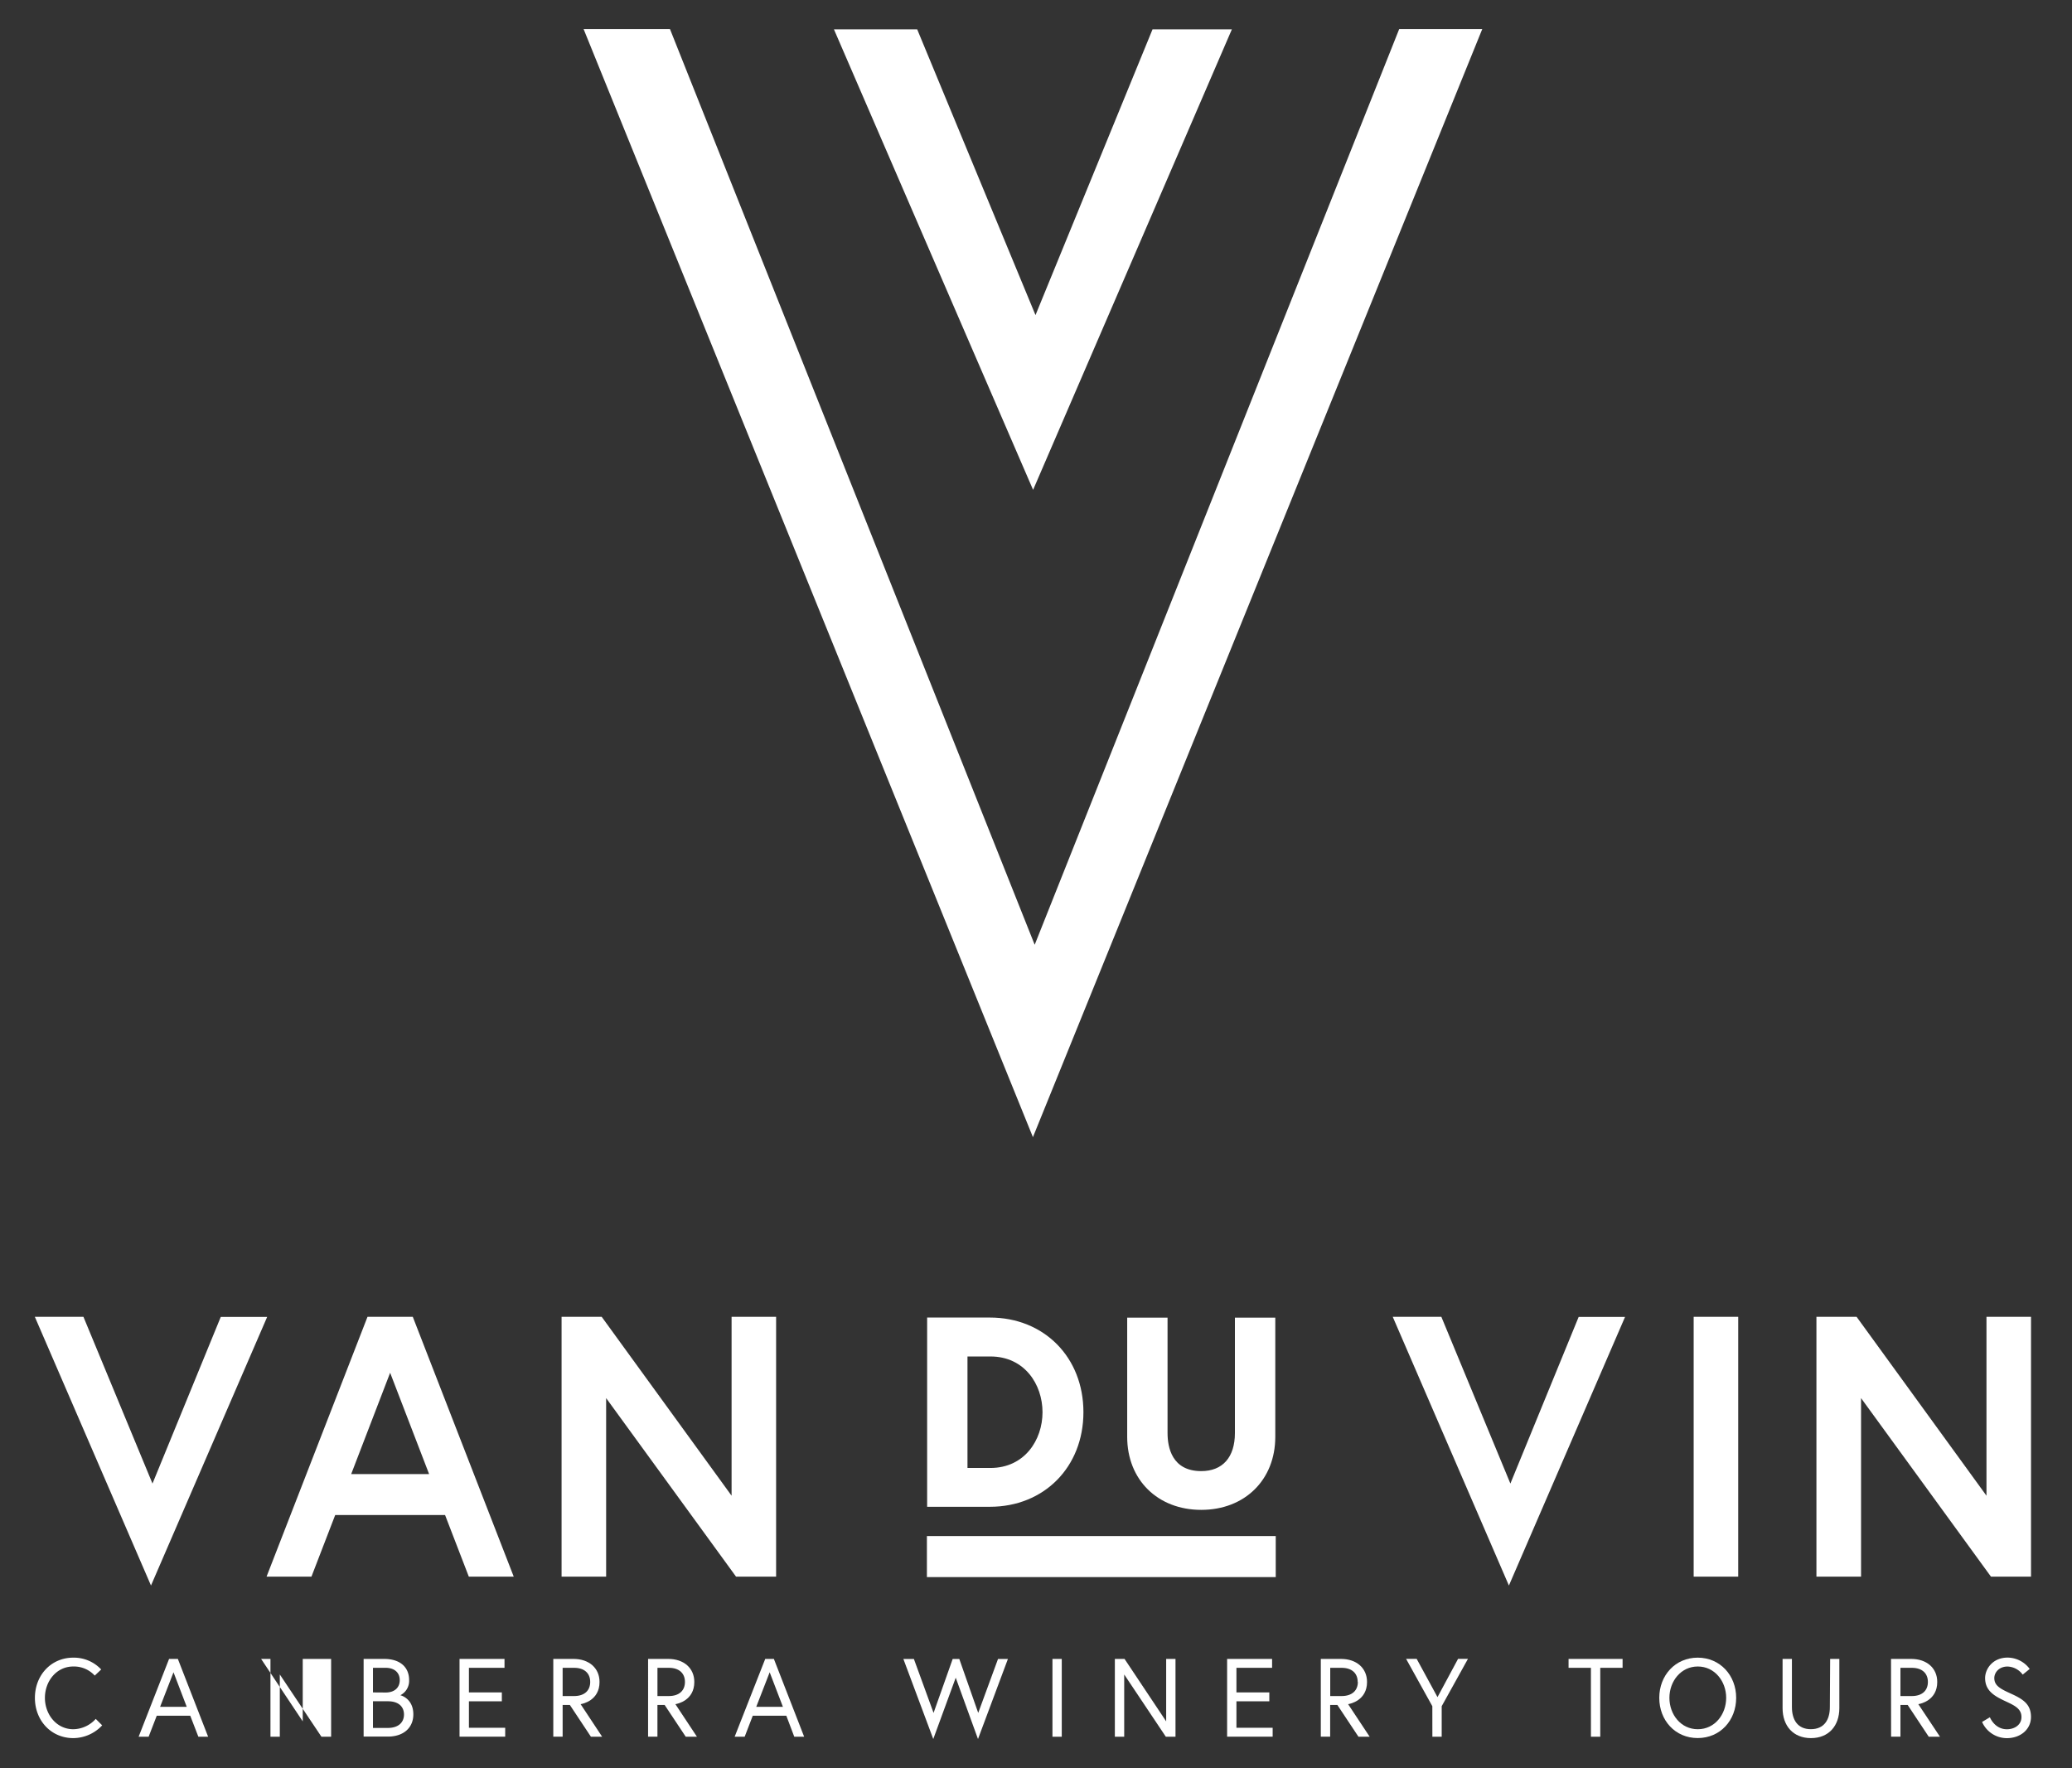<svg id="Layer_1" data-name="Layer 1" xmlns="http://www.w3.org/2000/svg" viewBox="0 0 1095.07 934.32"><rect x="0" y="0" width="1095.07" height="934.32" fill="#333333" stroke="none"/><defs><style>.cls-1{fill:#fff;}</style></defs><path class="cls-1" d="M545.91,600.93,308.43,15.35h45.65L546.84,499.27,739.49,15.35h43.9Z"/><path class="cls-1" d="M546,258.87,440.75,15.52h44l62.52,151,61.85-151h41.93Z"/><path class="cls-1" d="M79.8,837.89l-61.39-142H44.1L80.59,784l36.09-88.07H141.2Z"/><path class="cls-1" d="M194.23,695.88h23.93l53.35,137.3H247.77l-12.55-32.56H177.16l-12.55,32.56H140.88ZM185.6,779h41.19l-20.6-53.55Z"/><path class="cls-1" d="M318,695.88l68.65,94.54V695.88h23.53v137.3H389l-68.65-94.34v94.34H296.8V695.88Z"/><rect class="cls-1" x="489.88" y="811.74" width="184.36" height="21.69"/><path class="cls-1" d="M490,796.27v-100h33.17c28.64,0,49.43,21,49.43,50s-20.79,50-49.43,50Zm33.42-20.51c18.1,0,27.56-14.82,27.56-29.46s-9.44-29.46-27.56-29.46H511.32v58.92Z"/><path class="cls-1" d="M634.86,797.9c-23,0-39.13-15.87-39.13-38.59v-63h21.33v61c0,7.51,2.31,20.11,17.8,20.11,11.31,0,17.8-7.33,17.8-20.11v-61H674v63C674,782,657.9,797.9,634.86,797.9Z"/><path class="cls-1" d="M797.47,837.89l-61.39-142h25.69L798.25,784l36.09-88.07h24.52Z"/><path class="cls-1" d="M895.12,695.88h23.54v137.3H895.12Z"/><path class="cls-1" d="M981.22,695.88l68.65,94.54V695.88h23.54v137.3h-21.18l-68.65-94.34v94.34H960V695.88Z"/><path class="cls-1" d="M50.07,885.48a14.91,14.91,0,0,0-11.33-4.81c-8.93,0-15,7.82-15,16.57s6.11,16.58,15,16.58a16.21,16.21,0,0,0,11.86-5.46L54,911.77a21,21,0,0,1-15.22,6.75c-11.87,0-20.33-9.39-20.33-21.25S26.87,876,38.74,876a19.75,19.75,0,0,1,14.74,6.25Z"/><path class="cls-1" d="M89.36,876.67H94l16,41.12h-5.16l-4.29-11.1H82.84l-4.29,11.1H73.27ZM84.61,902H98.7l-7-18.27Z"/><path class="cls-1" d="M138,876.67l22,33v-33H175v41.12h-5.12l-22-32.9v32.9h-4.94V876.67Z"/><path class="cls-1" d="M192.18,876.67H203c8.46,0,13.22,4.35,13.22,11.19a8.5,8.5,0,0,1-4.65,8c.59.11,6.88,1.94,6.88,10.11,0,7.16-5.28,11.74-13.39,11.74H192.18Zm11.64,17.75c4.64,0,7.45-2.53,7.45-6.52s-2.8-6.53-7.45-6.53h-6.7v13Zm9.69,11.63c0-3.89-2.59-7-8.46-7h-7.93v14.09h7.93C210.92,913.1,213.51,909.92,213.51,906.05Z"/><path class="cls-1" d="M247.83,894.36h17.4v4.7h-17.4v14H267v4.7H242.87V876.67h23.77v4.7H247.83Z"/><path class="cls-1" d="M292.42,876.67h10.7c8.17,0,13.74,4.83,13.74,12.17,0,9.78-8.86,11.56-10,11.74l11.38,17.21h-5.93L301.18,901h-3.82v16.77h-4.94Zm19.51,12.17c0-4.53-3-7.47-8.52-7.47h-6.05v14.92h6.05c5.53,0,8.52-2.94,8.52-7.45Z"/><path class="cls-1" d="M342.52,876.67H353.2c8.17,0,13.75,4.83,13.75,12.17,0,9.78-8.87,11.56-10,11.74l11.39,17.21h-5.92L351.27,901h-3.81v16.77h-4.94ZM362,888.84c0-4.53-3-7.47-8.53-7.47h-6v14.92h6C359,896.29,362,893.35,362,888.84Z"/><path class="cls-1" d="M404.43,876.67H409l16,41.12h-5.22l-4.2-11.1H397.84l-4.28,11.1h-5.29ZM399.68,902h14.1l-7-18.27Z"/><path class="cls-1" d="M516.88,919,505.11,886.6,493.24,919l-15.8-42.3H483l10.4,28.5,10.1-28.5H507l10,28.5,10.46-28.5h5.23Z"/><path class="cls-1" d="M556.23,876.67h4.92v41.12h-4.92Z"/><path class="cls-1" d="M594.33,876.67l22,33v-33h4.93v41.12h-5.11l-22-32.9v32.9h-4.94V876.67Z"/><path class="cls-1" d="M653.47,894.36h17.38v4.7H653.47v14h19.14v4.7H648.54V876.67h23.77v4.7H653.47Z"/><path class="cls-1" d="M698.06,876.67h10.68c8.17,0,13.75,4.83,13.75,12.17,0,9.78-8.87,11.56-10,11.74l11.39,17.21h-5.92L706.81,901H703v16.77h-4.94Zm19.49,12.17c0-4.53-3-7.47-8.51-7.47h-6v14.92h6c5.56,0,8.6-2.94,8.6-7.45Z"/><path class="cls-1" d="M757,901.65l-13.86-25h5.59l11,20.21,10.86-20.21h5.23l-13.87,25v16.14h-4.93Z"/><path class="cls-1" d="M840.81,881.37H829v-4.7h28.55v4.7h-11.8v36.42h-4.93Z"/><path class="cls-1" d="M917.58,897.24c0,11.86-8.39,21.25-20.33,21.25s-20.31-9.39-20.31-21.25S885.4,876,897.25,876,917.58,885.37,917.58,897.24Zm-5.28,0c0-8.75-6.06-16.57-15-16.57s-15,7.82-15,16.57,6,16.58,15,16.58,15-7.84,15-16.58Z"/><path class="cls-1" d="M967.25,876.67h4.86v26c0,9.34-5.59,15.85-15,15.85s-15-6.51-15-15.85v-26h4.94v25.44c0,6.64,2.93,11.69,10,11.69s10.05-5,10.05-11.69Z"/><path class="cls-1" d="M999.42,876.67h10.68c8.17,0,13.75,4.83,13.75,12.17,0,9.78-8.87,11.56-10,11.74l11.44,17.21h-5.93L1008.22,901h-3.82v16.77h-4.94Zm19.49,12.17c0-4.53-3-7.47-8.51-7.47h-6v14.92h6c5.52,0,8.51-2.94,8.51-7.45Z"/><path class="cls-1" d="M1060.44,899.28c-6-2.79-11.29-5.51-11.29-12.5,0-4.82,4-10.81,11.88-10.81a14.63,14.63,0,0,1,11.68,6l-3.7,3a10.36,10.36,0,0,0-8-4.28c-4.53,0-7,3.18-7,6.11,0,4.2,3.53,5.82,9.16,8.39,6.29,2.88,10.22,5.59,10.22,12.17s-5.59,11.18-12.73,11.18a14.3,14.3,0,0,1-13.11-8.57l4.12-2.47s2.47,6.34,9,6.34c3.93,0,7.69-2.23,7.69-6.46S1065,901.41,1060.44,899.28Z"/></svg>